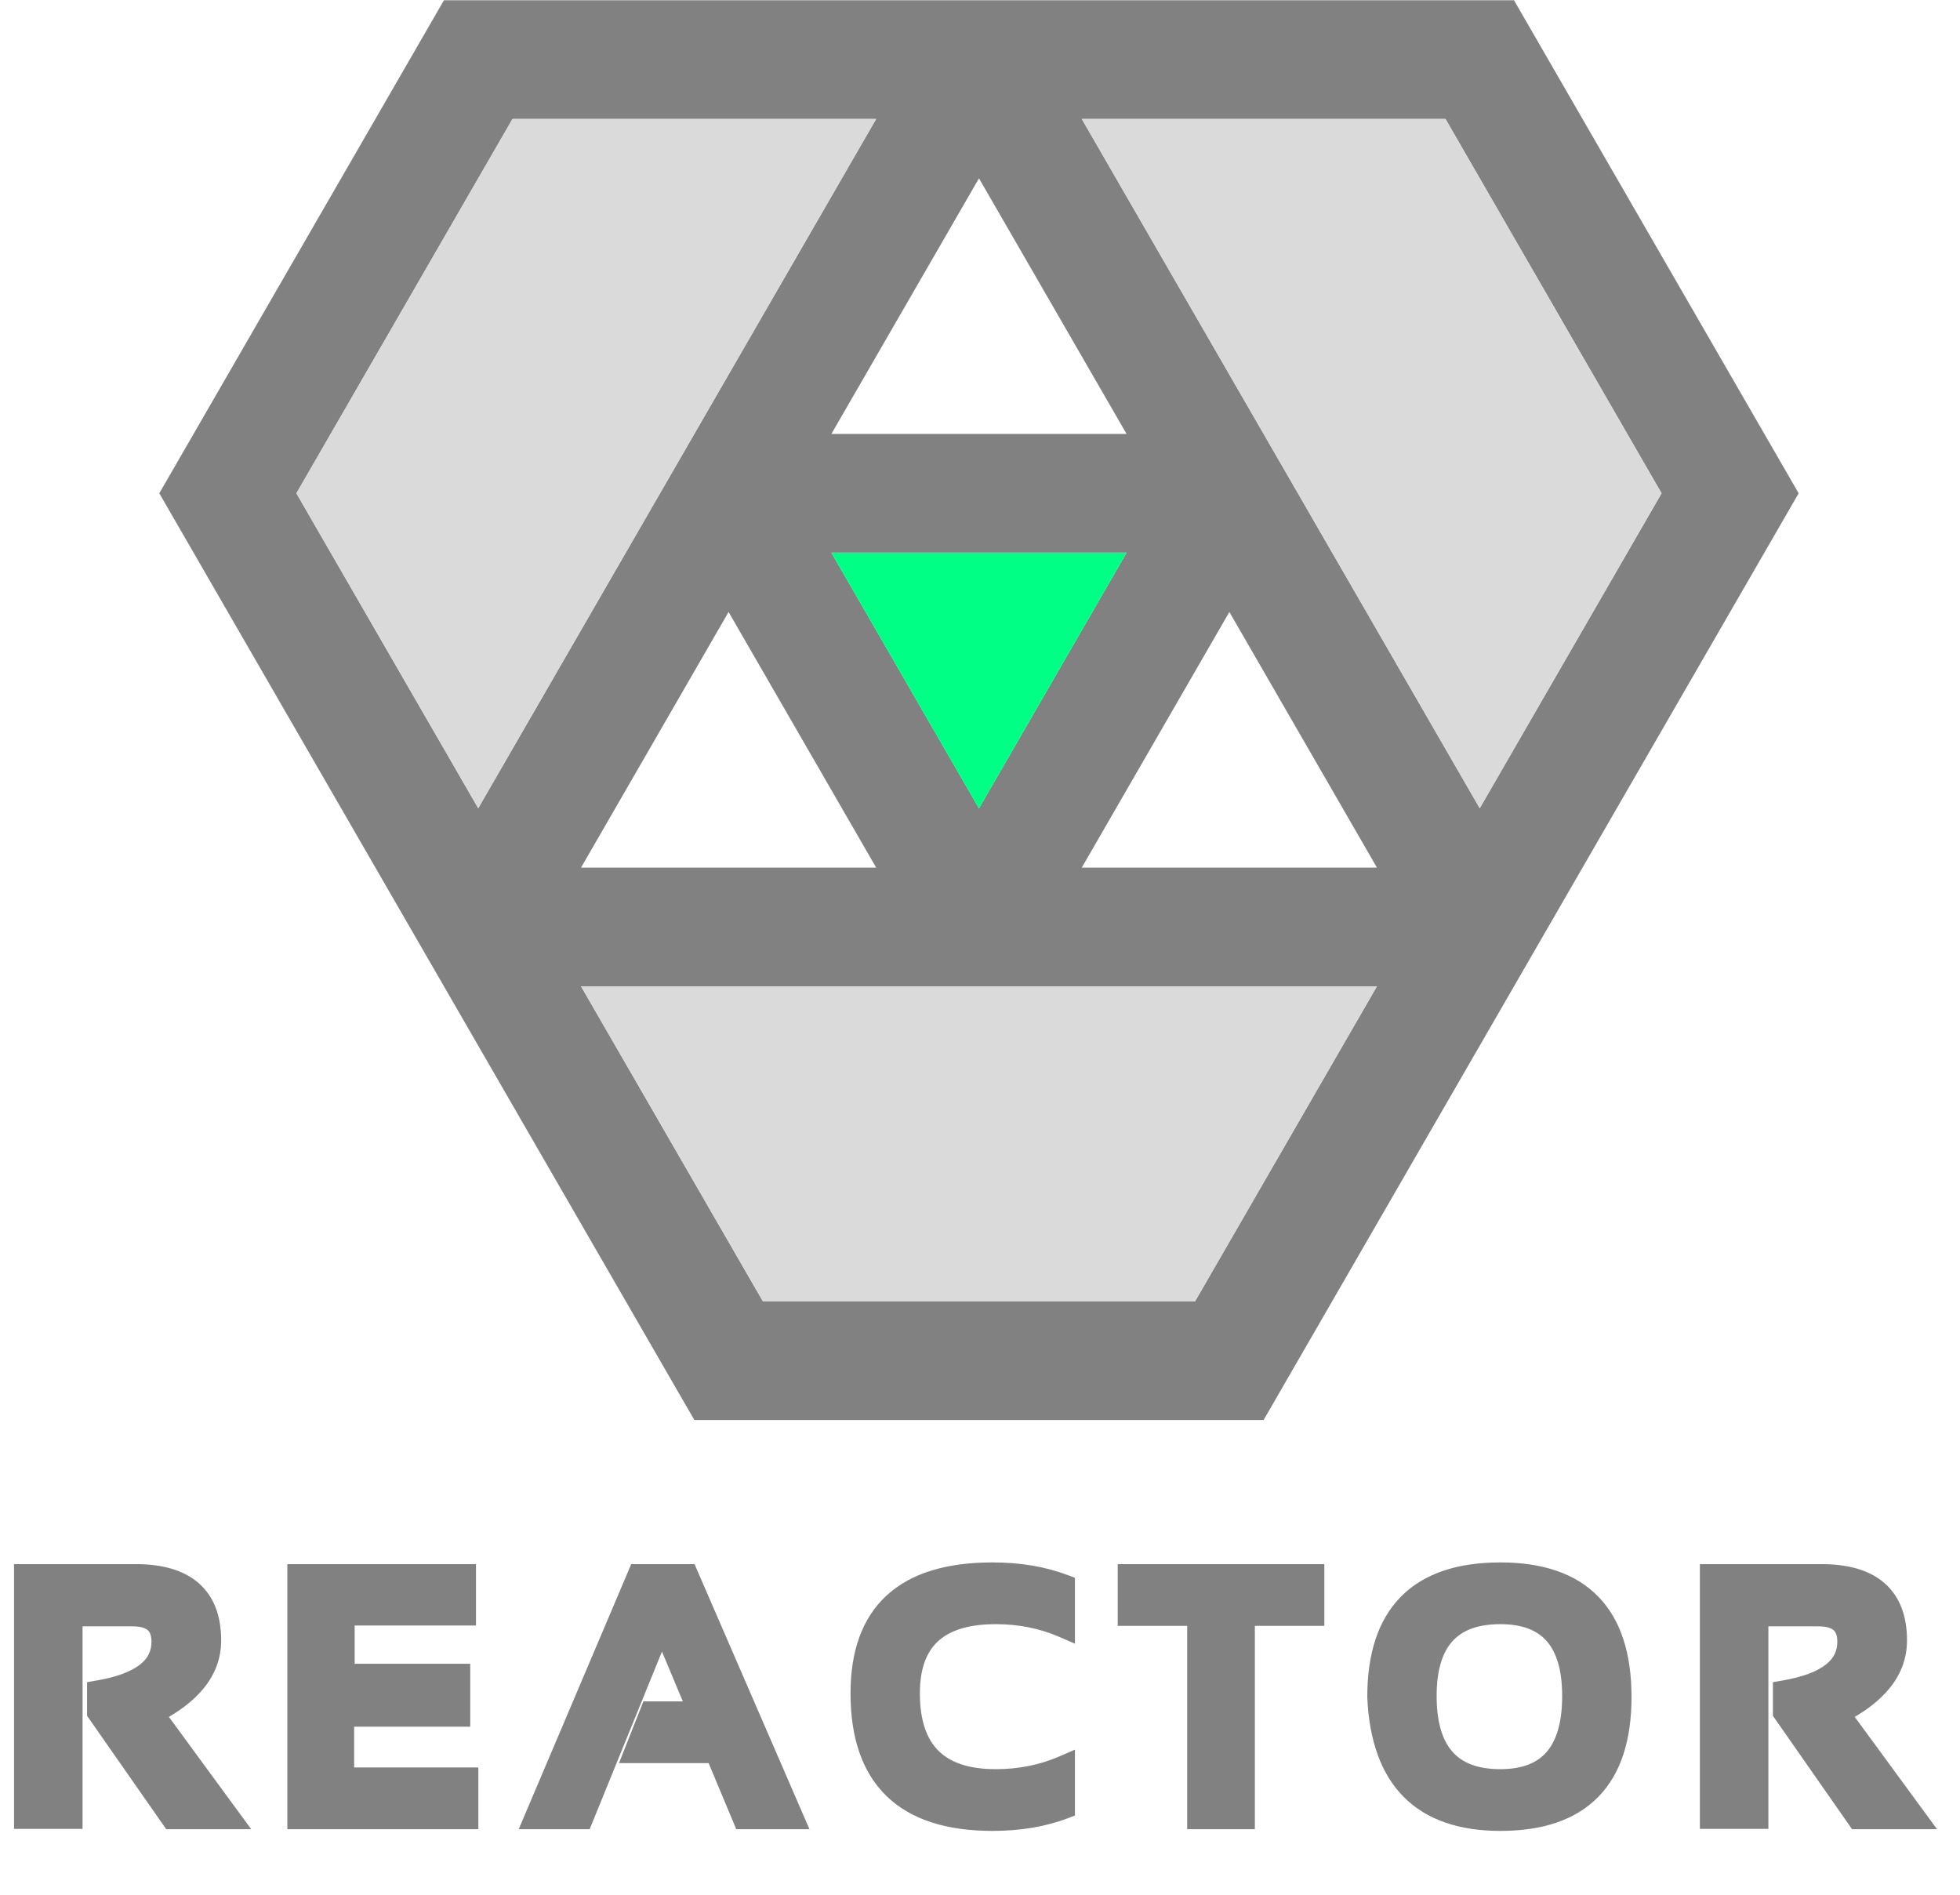 <svg width="689" height="666" viewBox="0 0 689 666" fill="none" xmlns="http://www.w3.org/2000/svg">
<path fill-rule="evenodd" clip-rule="evenodd" d="M380.28 41.812H508.13L584.09 173.402L520.17 284.112L380.28 41.812ZM380.28 304.982L432.16 215.121L484.04 304.982H380.28ZM420.11 457.422H268.17L204.25 346.712H484.03L420.11 457.422ZM104.19 173.402L180.16 41.812H308L168.11 284.112L104.19 173.402ZM292.26 152.531L344.14 62.681L396.02 152.531H292.26ZM308 304.982H204.25L256.12 215.121L308 304.982ZM292.26 194.261H396.02L344.14 284.122L292.26 194.261ZM532.22 0.092H156.06L56 173.402L244.08 499.152H444.2L632.28 173.402L532.22 0.092Z" fill="#818181"/>
<path fill-rule="evenodd" clip-rule="evenodd" d="M420.11 457.422H268.17L204.25 346.712H484.03L420.11 457.422Z" fill="#DADADA"/>
<path fill-rule="evenodd" clip-rule="evenodd" d="M396.02 194.261L344.14 284.122L292.26 194.261H396.02Z" fill="#00FF85"/>
<path fill-rule="evenodd" clip-rule="evenodd" d="M584.09 173.402L520.17 284.112L380.28 41.812H508.13L584.09 173.402Z" fill="#DADADA"/>
<path fill-rule="evenodd" clip-rule="evenodd" d="M308 41.812L168.11 284.112L104.19 173.402L180.16 41.812H308" fill="#DADADA"/>
<path d="M8.936 638.881V553.814H47.656C65.051 553.814 73.748 561.42 73.748 576.63C73.748 586.916 66.977 595.434 53.435 602.186L80.42 639H60.523L34.61 601.888V594.68C49.702 592.098 57.247 586.241 57.247 577.106C57.247 570.832 53.713 567.694 46.644 567.694H25.02V638.881H8.936ZM163.325 553.814V567.396H120.673V588.842H161.3V602.96H120.494V625.299H164.159V639H105.006V553.814H163.325ZM204.591 639H188.388L224.547 553.814H241.524L278.458 639H261.48L251.77 615.768H223.474L228.895 602.066H246.052L232.648 570.077L204.591 639ZM373.873 635.426C366.526 638.206 358.186 639.596 348.853 639.596C318.274 639.596 302.984 624.802 302.984 595.216C302.984 567.218 318.274 553.219 348.853 553.219C358.186 553.219 366.526 554.609 373.873 557.389V571.686C366.526 568.508 358.583 566.92 350.045 566.92C329.592 566.92 319.366 576.352 319.366 595.216C319.366 615.668 329.592 625.895 350.045 625.895C358.583 625.895 366.526 624.306 373.873 621.129V635.426ZM461.544 553.814V567.516H437.12V639H421.334V567.516H396.91V553.814H461.544ZM501.022 596.169C501.022 615.986 509.819 625.895 527.412 625.895C544.568 625.895 553.146 615.986 553.146 596.169C553.146 576.67 544.568 566.92 527.412 566.92C509.819 566.92 501.022 576.67 501.022 596.169ZM484.64 596.526C484.64 567.655 498.897 553.219 527.412 553.219C555.489 553.219 569.528 567.655 569.528 596.526C569.528 625.239 555.489 639.596 527.412 639.596C500.168 639.596 485.911 625.239 484.64 596.526ZM601.56 638.881V553.814H640.281C657.675 553.814 666.373 561.42 666.373 576.63C666.373 586.916 659.601 595.434 646.059 602.186L673.044 639H653.148L627.235 601.888V594.68C642.326 592.098 649.872 586.241 649.872 577.106C649.872 570.832 646.337 567.694 639.268 567.694H617.644V638.881H601.56Z" fill="#818181"/>
<path d="M8.936 638.881H4.936V642.881H8.936V638.881ZM8.936 553.814V549.814H4.936V553.814H8.936ZM53.435 602.186L51.65 598.606L47.403 600.723L50.209 604.55L53.435 602.186ZM80.42 639V643H88.311L83.646 636.635L80.42 639ZM60.523 639L57.244 641.29L58.438 643H60.523V639ZM34.61 601.888H30.61V603.146L31.331 604.178L34.61 601.888ZM34.61 594.68L33.936 590.737L30.61 591.306V594.68H34.61ZM25.02 567.694V563.694H21.02V567.694H25.02ZM25.02 638.881V642.881H29.02V638.881H25.02ZM12.935 638.881V553.814H4.936V638.881H12.935ZM8.936 557.814H47.656V549.814H8.936V557.814ZM47.656 557.814C55.859 557.814 61.264 559.619 64.592 562.529C67.818 565.35 69.748 569.791 69.748 576.63H77.748C77.748 568.258 75.33 561.292 69.858 556.507C64.489 551.812 56.848 549.814 47.656 549.814V557.814ZM69.748 576.63C69.748 584.734 64.555 592.172 51.65 598.606L55.219 605.765C69.399 598.696 77.748 589.098 77.748 576.63H69.748ZM50.209 604.55L77.194 641.365L83.646 636.635L56.661 599.821L50.209 604.55ZM80.42 635H60.523V643H80.42V635ZM63.803 636.71L37.89 599.598L31.331 604.178L57.244 641.29L63.803 636.71ZM38.61 601.888V594.68H30.61V601.888H38.61ZM35.285 598.622C43.129 597.281 49.526 595.015 54.041 591.51C58.738 587.864 61.247 582.974 61.247 577.106H53.247C53.247 580.374 51.984 582.979 49.135 585.191C46.104 587.544 41.183 589.497 33.936 590.737L35.285 598.622ZM61.247 577.106C61.247 573.221 60.131 569.612 57.252 567.056C54.463 564.581 50.685 563.694 46.644 563.694V571.694C49.671 571.694 51.195 572.377 51.941 573.039C52.596 573.621 53.247 574.717 53.247 577.106H61.247ZM46.644 563.694H25.02V571.694H46.644V563.694ZM21.02 567.694V638.881H29.02V567.694H21.02ZM25.02 634.881H8.936V642.881H25.02V634.881ZM163.325 553.814H167.325V549.814H163.325V553.814ZM163.325 567.396V571.396H167.325V567.396H163.325ZM120.673 567.396V563.396H116.673V567.396H120.673ZM120.673 588.842H116.673V592.842H120.673V588.842ZM161.3 588.842H165.3V584.842H161.3V588.842ZM161.3 602.96V606.96H165.3V602.96H161.3ZM120.494 602.96V598.96H116.494V602.96H120.494ZM120.494 625.299H116.494V629.299H120.494V625.299ZM164.159 625.299H168.159V621.299H164.159V625.299ZM164.159 639V643H168.159V639H164.159ZM105.006 639H101.006V643H105.006V639ZM105.006 553.814V549.814H101.006V553.814H105.006ZM159.325 553.814V567.396H167.325V553.814H159.325ZM163.325 563.396H120.673V571.396H163.325V563.396ZM116.673 567.396V588.842H124.673V567.396H116.673ZM120.673 592.842H161.3V584.842H120.673V592.842ZM157.3 588.842V602.96H165.3V588.842H157.3ZM161.3 598.96H120.494V606.96H161.3V598.96ZM116.494 602.96V625.299H124.494V602.96H116.494ZM120.494 629.299H164.159V621.299H120.494V629.299ZM160.159 625.299V639H168.159V625.299H160.159ZM164.159 635H105.006V643H164.159V635ZM109.006 639V553.814H101.006V639H109.006ZM105.006 557.814H163.325V549.814H105.006V557.814ZM204.591 639V643H207.281L208.295 640.508L204.591 639ZM188.388 639L184.706 637.437L182.344 643H188.388V639ZM224.547 553.814V549.814H221.899L220.865 552.252L224.547 553.814ZM241.524 553.814L245.194 552.223L244.15 549.814H241.524V553.814ZM278.458 639V643H284.552L282.128 637.409L278.458 639ZM261.48 639L257.79 640.542L258.817 643H261.48V639ZM251.77 615.768L255.461 614.225L254.434 611.768H251.77V615.768ZM223.474 615.768L219.755 614.296L217.59 619.768H223.474V615.768ZM228.895 602.066V598.066H226.176L225.176 600.595L228.895 602.066ZM246.052 602.066V606.066H252.065L249.741 600.521L246.052 602.066ZM232.648 570.077L236.338 568.531L232.595 559.599L228.944 568.569L232.648 570.077ZM204.591 635H188.388V643H204.591V635ZM192.07 640.563L228.229 555.377L220.865 552.252L184.706 637.437L192.07 640.563ZM224.547 557.814H241.524V549.814H224.547V557.814ZM237.854 555.406L274.788 640.591L282.128 637.409L245.194 552.223L237.854 555.406ZM278.458 635H261.48V643H278.458V635ZM265.171 637.458L255.461 614.225L248.08 617.31L257.79 640.542L265.171 637.458ZM251.77 611.768H223.474V619.768H251.77V611.768ZM227.194 617.239L232.615 603.538L225.176 600.595L219.755 614.296L227.194 617.239ZM228.895 606.066H246.052V598.066H228.895V606.066ZM249.741 600.521L236.338 568.531L228.959 571.623L242.362 603.612L249.741 600.521ZM228.944 568.569L200.886 637.492L208.295 640.508L236.353 571.585L228.944 568.569ZM373.873 635.426L375.288 639.167L377.873 638.189V635.426H373.873ZM373.873 557.389H377.873V554.625L375.288 553.648L373.873 557.389ZM373.873 571.686L372.285 575.357L377.873 577.773V571.686H373.873ZM373.873 621.129H377.873V615.041L372.285 617.457L373.873 621.129ZM372.457 631.685C365.639 634.265 357.791 635.596 348.853 635.596V643.596C358.581 643.596 367.413 642.147 375.288 639.167L372.457 631.685ZM348.853 635.596C334.148 635.596 323.859 632.037 317.233 625.626C310.631 619.239 306.984 609.358 306.984 595.216H298.984C298.984 610.66 302.982 622.97 311.67 631.375C320.333 639.758 332.979 643.596 348.853 643.596V635.596ZM306.984 595.216C306.984 581.929 310.596 572.671 317.153 566.668C323.776 560.604 334.097 557.219 348.853 557.219V549.219C333.03 549.219 320.417 552.833 311.75 560.768C303.017 568.764 298.984 580.505 298.984 595.216H306.984ZM348.853 557.219C357.791 557.219 365.639 558.55 372.457 561.13L375.288 553.648C367.413 550.668 358.581 549.219 348.853 549.219V557.219ZM369.873 557.389V571.686H377.873V557.389H369.873ZM375.46 568.014C367.579 564.606 359.092 562.92 350.045 562.92V570.92C358.074 570.92 365.472 572.411 372.285 575.357L375.46 568.014ZM350.045 562.92C339.278 562.92 330.458 565.396 324.324 571.054C318.128 576.768 315.366 585.08 315.366 595.216H323.366C323.366 586.487 325.717 580.652 329.748 576.934C333.839 573.16 340.358 570.92 350.045 570.92V562.92ZM315.366 595.216C315.366 606.059 318.079 614.925 324.207 621.053C330.335 627.181 339.202 629.895 350.045 629.895V621.895C340.435 621.895 333.962 619.495 329.864 615.396C325.766 611.298 323.366 604.825 323.366 595.216H315.366ZM350.045 629.895C359.092 629.895 367.579 628.208 375.46 624.8L372.285 617.457C365.472 620.404 358.074 621.895 350.045 621.895V629.895ZM369.873 621.129V635.426H377.873V621.129H369.873ZM461.544 553.814H465.544V549.814H461.544V553.814ZM461.544 567.516V571.516H465.544V567.516H461.544ZM437.12 567.516V563.516H433.12V567.516H437.12ZM437.12 639V643H441.12V639H437.12ZM421.334 639H417.334V643H421.334V639ZM421.334 567.516H425.334V563.516H421.334V567.516ZM396.91 567.516H392.91V571.516H396.91V567.516ZM396.91 553.814V549.814H392.91V553.814H396.91ZM457.544 553.814V567.516H465.544V553.814H457.544ZM461.544 563.516H437.12V571.516H461.544V563.516ZM433.12 567.516V639H441.12V567.516H433.12ZM437.12 635H421.334V643H437.12V635ZM425.334 639V567.516H417.334V639H425.334ZM421.334 563.516H396.91V571.516H421.334V563.516ZM400.91 567.516V553.814H392.91V567.516H400.91ZM396.91 557.814H461.544V549.814H396.91V557.814ZM484.64 596.526H480.64V596.615L480.644 596.703L484.64 596.526ZM497.022 596.169C497.022 606.585 499.323 615.143 504.628 621.119C510.014 627.185 517.867 629.895 527.412 629.895V621.895C519.363 621.895 514.022 619.65 510.611 615.808C507.119 611.874 505.022 605.57 505.022 596.169H497.022ZM527.412 629.895C536.769 629.895 544.469 627.166 549.737 621.081C554.909 615.107 557.146 606.564 557.146 596.169H549.146C549.146 605.591 547.094 611.911 543.688 615.845C540.378 619.669 535.211 621.895 527.412 621.895V629.895ZM557.146 596.169C557.146 585.92 554.903 577.486 549.716 571.59C544.442 565.597 536.749 562.92 527.412 562.92V570.92C535.231 570.92 540.404 573.118 543.709 576.874C547.1 580.729 549.146 586.919 549.146 596.169H557.146ZM527.412 562.92C517.886 562.92 510.04 565.578 504.65 571.553C499.33 577.449 497.022 585.899 497.022 596.169H505.022C505.022 586.94 507.113 580.765 510.589 576.912C513.996 573.136 519.344 570.92 527.412 570.92V562.92ZM488.64 596.526C488.64 582.695 492.054 573.058 498.179 566.856C504.295 560.664 513.784 557.219 527.412 557.219V549.219C512.525 549.219 500.629 552.991 492.487 561.235C484.355 569.469 480.64 581.486 480.64 596.526H488.64ZM527.412 557.219C540.805 557.219 550.122 560.655 556.131 566.834C562.161 573.034 565.528 582.68 565.528 596.526H573.528C573.528 581.501 569.876 569.493 561.866 561.257C553.837 553 542.096 549.219 527.412 549.219V557.219ZM565.528 596.526C565.528 610.288 562.163 619.871 556.139 626.032C550.131 632.176 540.811 635.596 527.412 635.596V643.596C542.09 643.596 553.828 639.837 561.859 631.625C569.873 623.429 573.528 611.477 573.528 596.526H565.528ZM527.412 635.596C514.475 635.596 505.271 632.199 499.124 626.01C492.943 619.786 489.246 610.128 488.636 596.35L480.644 596.703C481.305 611.638 485.372 623.515 493.448 631.647C501.559 639.814 513.105 643.596 527.412 643.596V635.596ZM601.56 638.881H597.56V642.881H601.56V638.881ZM601.56 553.814V549.814H597.56V553.814H601.56ZM646.059 602.186L644.274 598.606L640.027 600.723L642.833 604.55L646.059 602.186ZM673.044 639V643H680.936L676.271 636.635L673.044 639ZM653.148 639L649.868 641.29L651.062 643H653.148V639ZM627.235 601.888H623.235V603.146L623.955 604.178L627.235 601.888ZM627.235 594.68L626.56 590.737L623.235 591.306V594.68H627.235ZM617.644 567.694V563.694H613.644V567.694H617.644ZM617.644 638.881V642.881H621.644V638.881H617.644ZM605.56 638.881V553.814H597.56V638.881H605.56ZM601.56 557.814H640.281V549.814H601.56V557.814ZM640.281 557.814C648.483 557.814 653.888 559.619 657.217 562.529C660.442 565.35 662.373 569.791 662.373 576.63H670.373C670.373 568.258 667.954 561.292 662.483 556.507C657.114 551.812 649.473 549.814 640.281 549.814V557.814ZM662.373 576.63C662.373 584.734 657.18 592.172 644.274 598.606L647.844 605.765C662.023 598.696 670.373 589.098 670.373 576.63H662.373ZM642.833 604.55L669.818 641.365L676.271 636.635L649.285 599.821L642.833 604.55ZM673.044 635H653.148V643H673.044V635ZM656.428 636.71L630.515 599.598L623.955 604.178L649.868 641.29L656.428 636.71ZM631.235 601.888V594.68H623.235V601.888H631.235ZM627.909 598.622C635.753 597.281 642.151 595.015 646.665 591.51C651.362 587.864 653.872 582.974 653.872 577.106H645.872C645.872 580.374 644.608 582.979 641.76 585.191C638.729 587.544 633.808 589.497 626.56 590.737L627.909 598.622ZM653.872 577.106C653.872 573.221 652.755 569.612 649.876 567.056C647.088 564.581 643.31 563.694 639.268 563.694V571.694C642.296 571.694 643.819 572.377 644.565 573.039C645.221 573.621 645.872 574.717 645.872 577.106H653.872ZM639.268 563.694H617.644V571.694H639.268V563.694ZM613.644 567.694V638.881H621.644V567.694H613.644ZM617.644 634.881H601.56V642.881H617.644V634.881Z" fill="#818181"/>
</svg>
